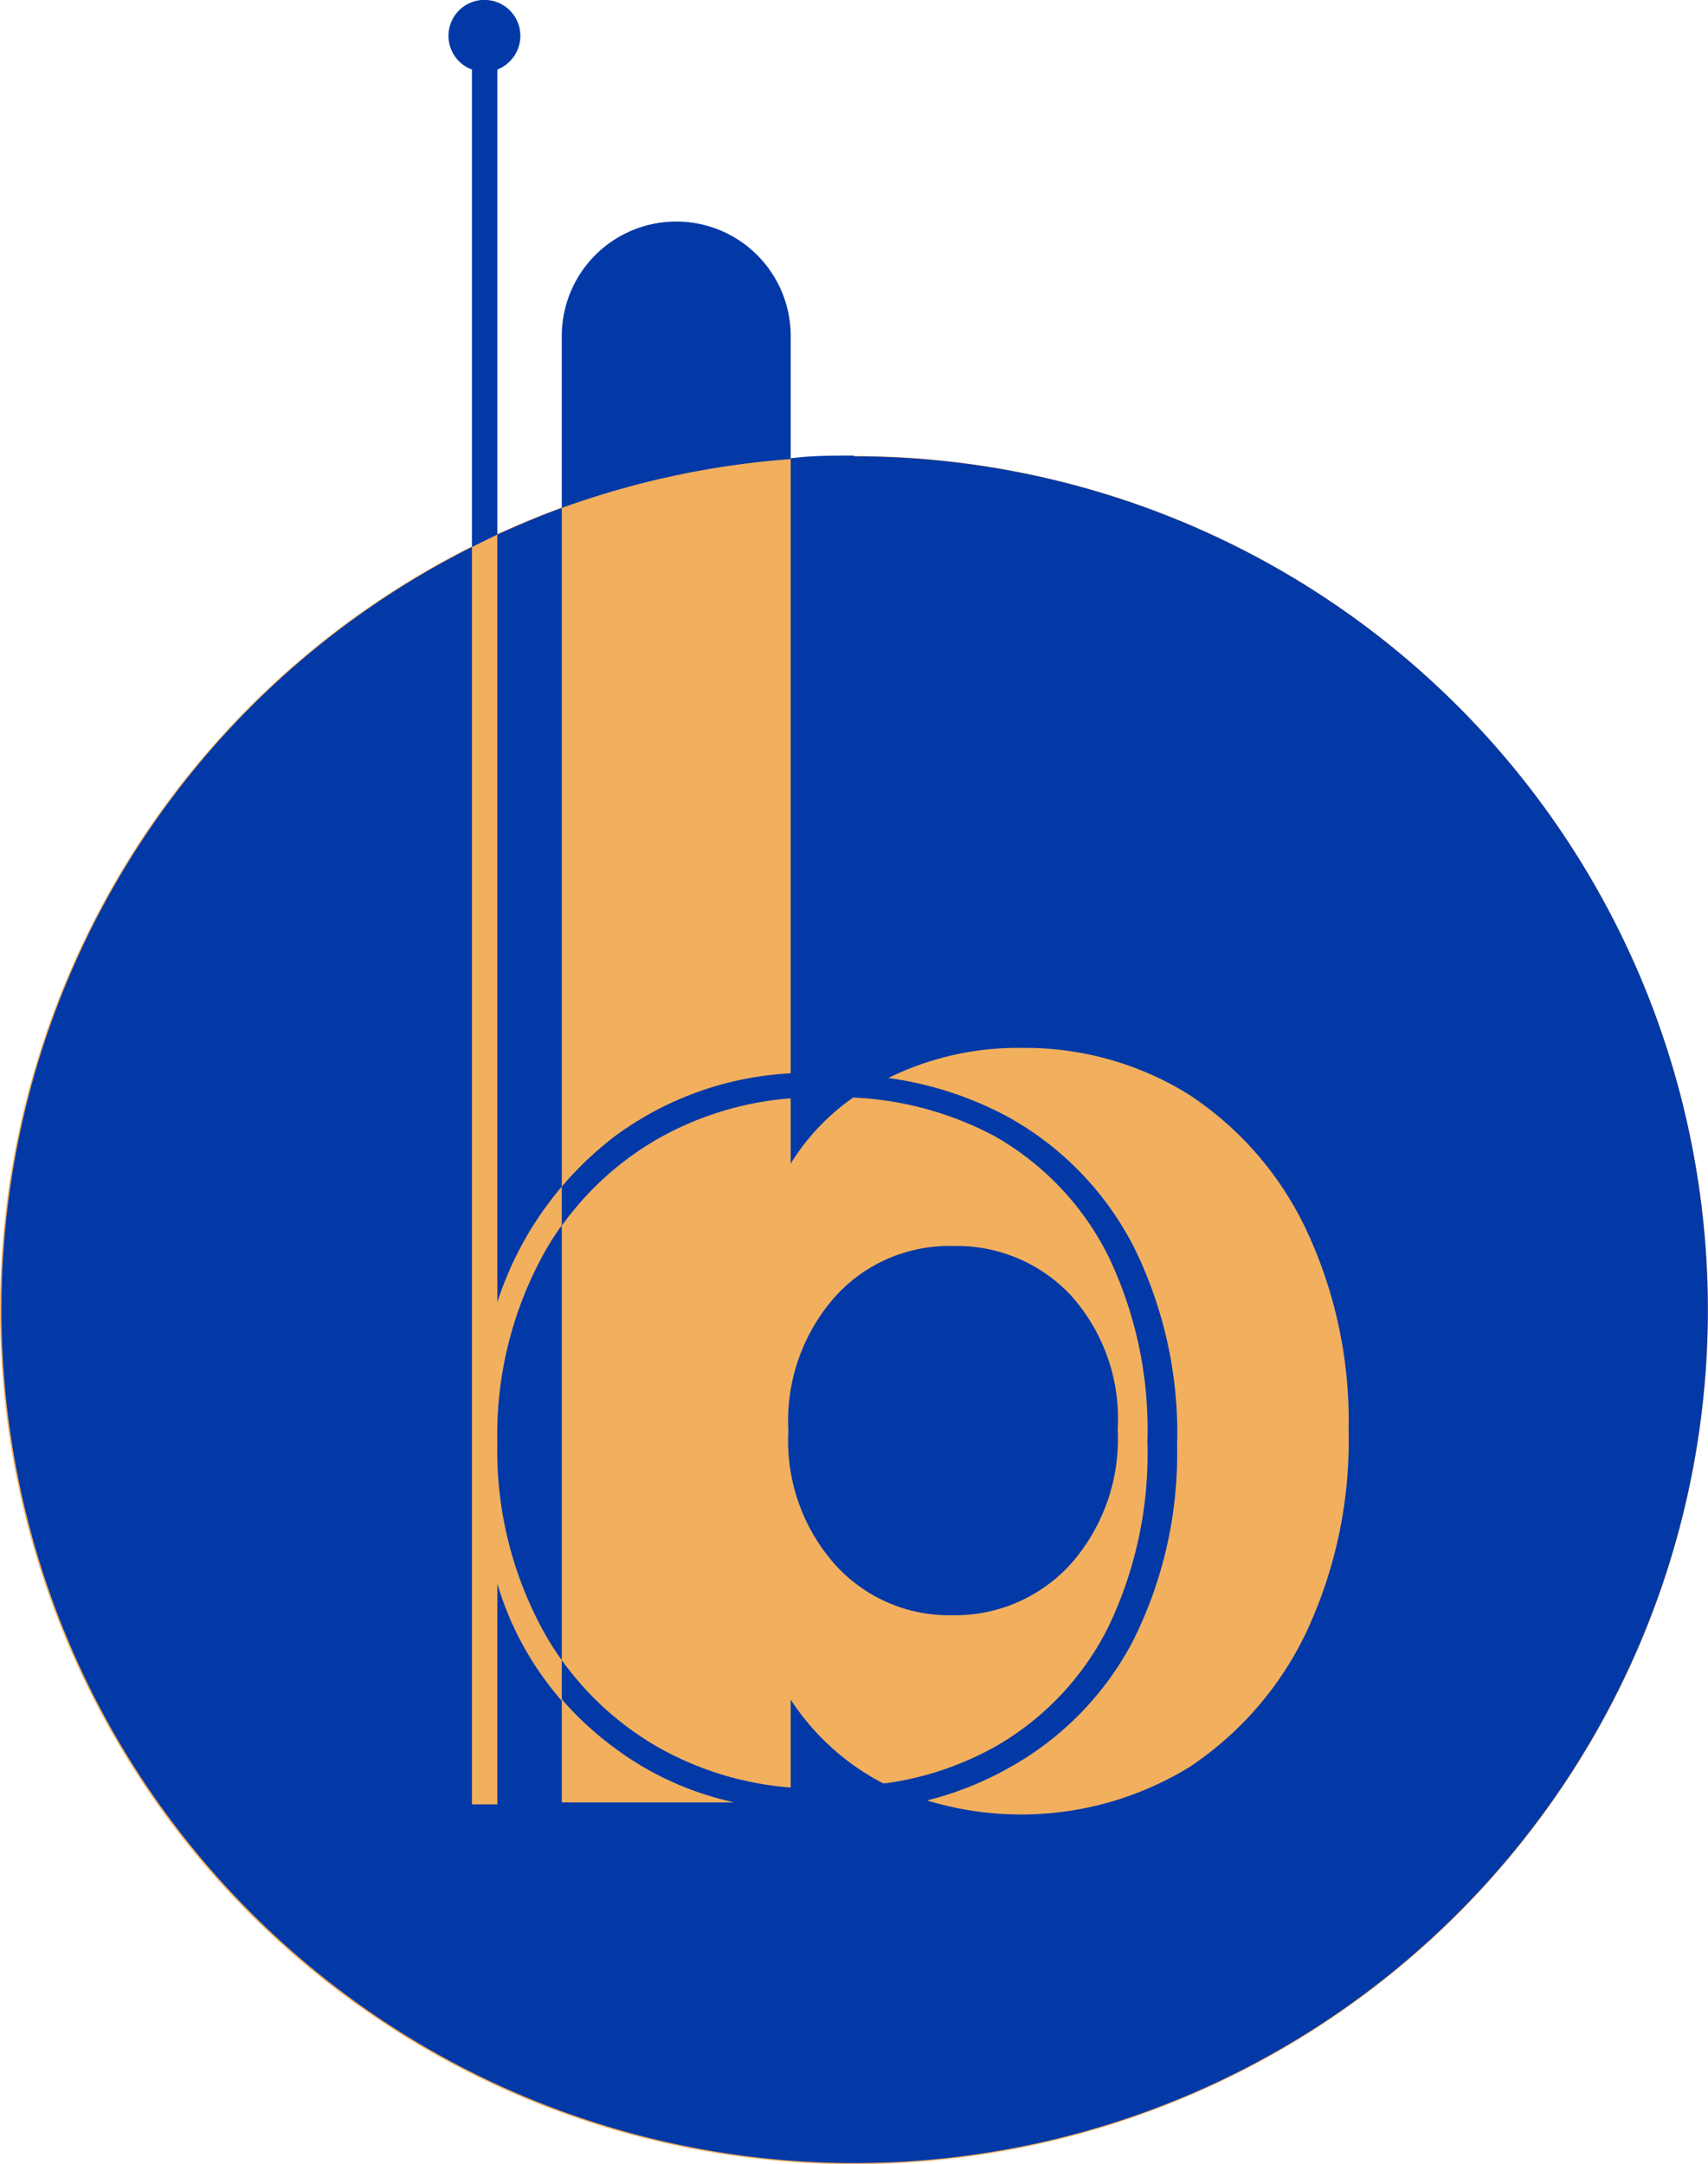 <svg xmlns="http://www.w3.org/2000/svg" viewBox="0 0 43.72 55.39"><defs><style>.cls-1{fill:#f2af5e;}.cls-2{fill:#0339a6;}</style></defs><g id="Layer_2" data-name="Layer 2"><g id="Layer_1-2" data-name="Layer 1"><circle class="cls-1" cx="21.86" cy="33.53" r="21.86"/><path class="cls-2" d="M24.38,41.34a4,4,0,0,0,3-1.28,4.83,4.83,0,0,0,1.23-3.48,4.72,4.72,0,0,0-1.21-3.44,4,4,0,0,0-3-1.25,3.93,3.93,0,0,0-3,1.27,4.79,4.79,0,0,0-1.22,3.46,4.76,4.76,0,0,0,1.22,3.45A3.93,3.93,0,0,0,24.38,41.34Z"/><path class="cls-2" d="M12.73,36.92a9.61,9.61,0,0,0,1.08,4.64,7.22,7.22,0,0,0,.57.93V31.36a7.22,7.22,0,0,0-.57.93A9.59,9.59,0,0,0,12.73,36.92Z"/><path class="cls-2" d="M17.31,5.67h0a2.93,2.93,0,0,0-2.93,2.92V13a21.93,21.93,0,0,1,5.86-1.25V8.59A2.93,2.93,0,0,0,17.31,5.67Z"/><path class="cls-2" d="M12.73,1.78a.93.93,0,0,0,.59-.86.92.92,0,1,0-1.24.86V14l.65-.32Z"/><path class="cls-2" d="M21.86,11.66c-.55,0-1.09,0-1.62.07V27.47a8.29,8.29,0,0,0-4.5,1.61,8.78,8.78,0,0,0-1.36,1.29v1a7.85,7.85,0,0,1,2.4-2.19,8.16,8.16,0,0,1,3.46-1.07v1.67a5.71,5.71,0,0,1,1.6-1.69,8.5,8.5,0,0,1,3.64,1,7.25,7.25,0,0,1,2.89,3.06,10.23,10.23,0,0,1,1,4.74,10.24,10.24,0,0,1-1,4.75,7.25,7.25,0,0,1-2.89,3.06,8,8,0,0,1-2.8.94l-.08,0a6.27,6.27,0,0,1-2.36-2.14v2.25a8.16,8.16,0,0,1-3.46-1.07,7.85,7.85,0,0,1-2.4-2.19v1a8.22,8.22,0,0,0,1.33,1.23,7.94,7.94,0,0,0,3.09,1.41H14.38V43.53a8,8,0,0,1-1.65-3v5.65h-.65V14a21.84,21.84,0,1,0,9.78-2.32ZM33.44,41.77a8.55,8.55,0,0,1-3,3.46,8.25,8.25,0,0,1-6.71.85,8.51,8.51,0,0,0,2.07-.82A7.91,7.91,0,0,0,29,42a10.69,10.69,0,0,0,1.13-5A10.72,10.72,0,0,0,29,31.87a7.94,7.94,0,0,0-3.19-3.28,9.05,9.05,0,0,0-3.07-1,7.47,7.47,0,0,1,3.43-.77A7.92,7.92,0,0,1,30.41,28a8.43,8.43,0,0,1,3,3.42,11.47,11.47,0,0,1,1.11,5.17A11.56,11.56,0,0,1,33.44,41.77Z"/><path class="cls-2" d="M14.38,30.37V13c-.56.2-1.11.44-1.65.68V33.33A8.67,8.67,0,0,1,14.38,30.37Z"/></g></g></svg>